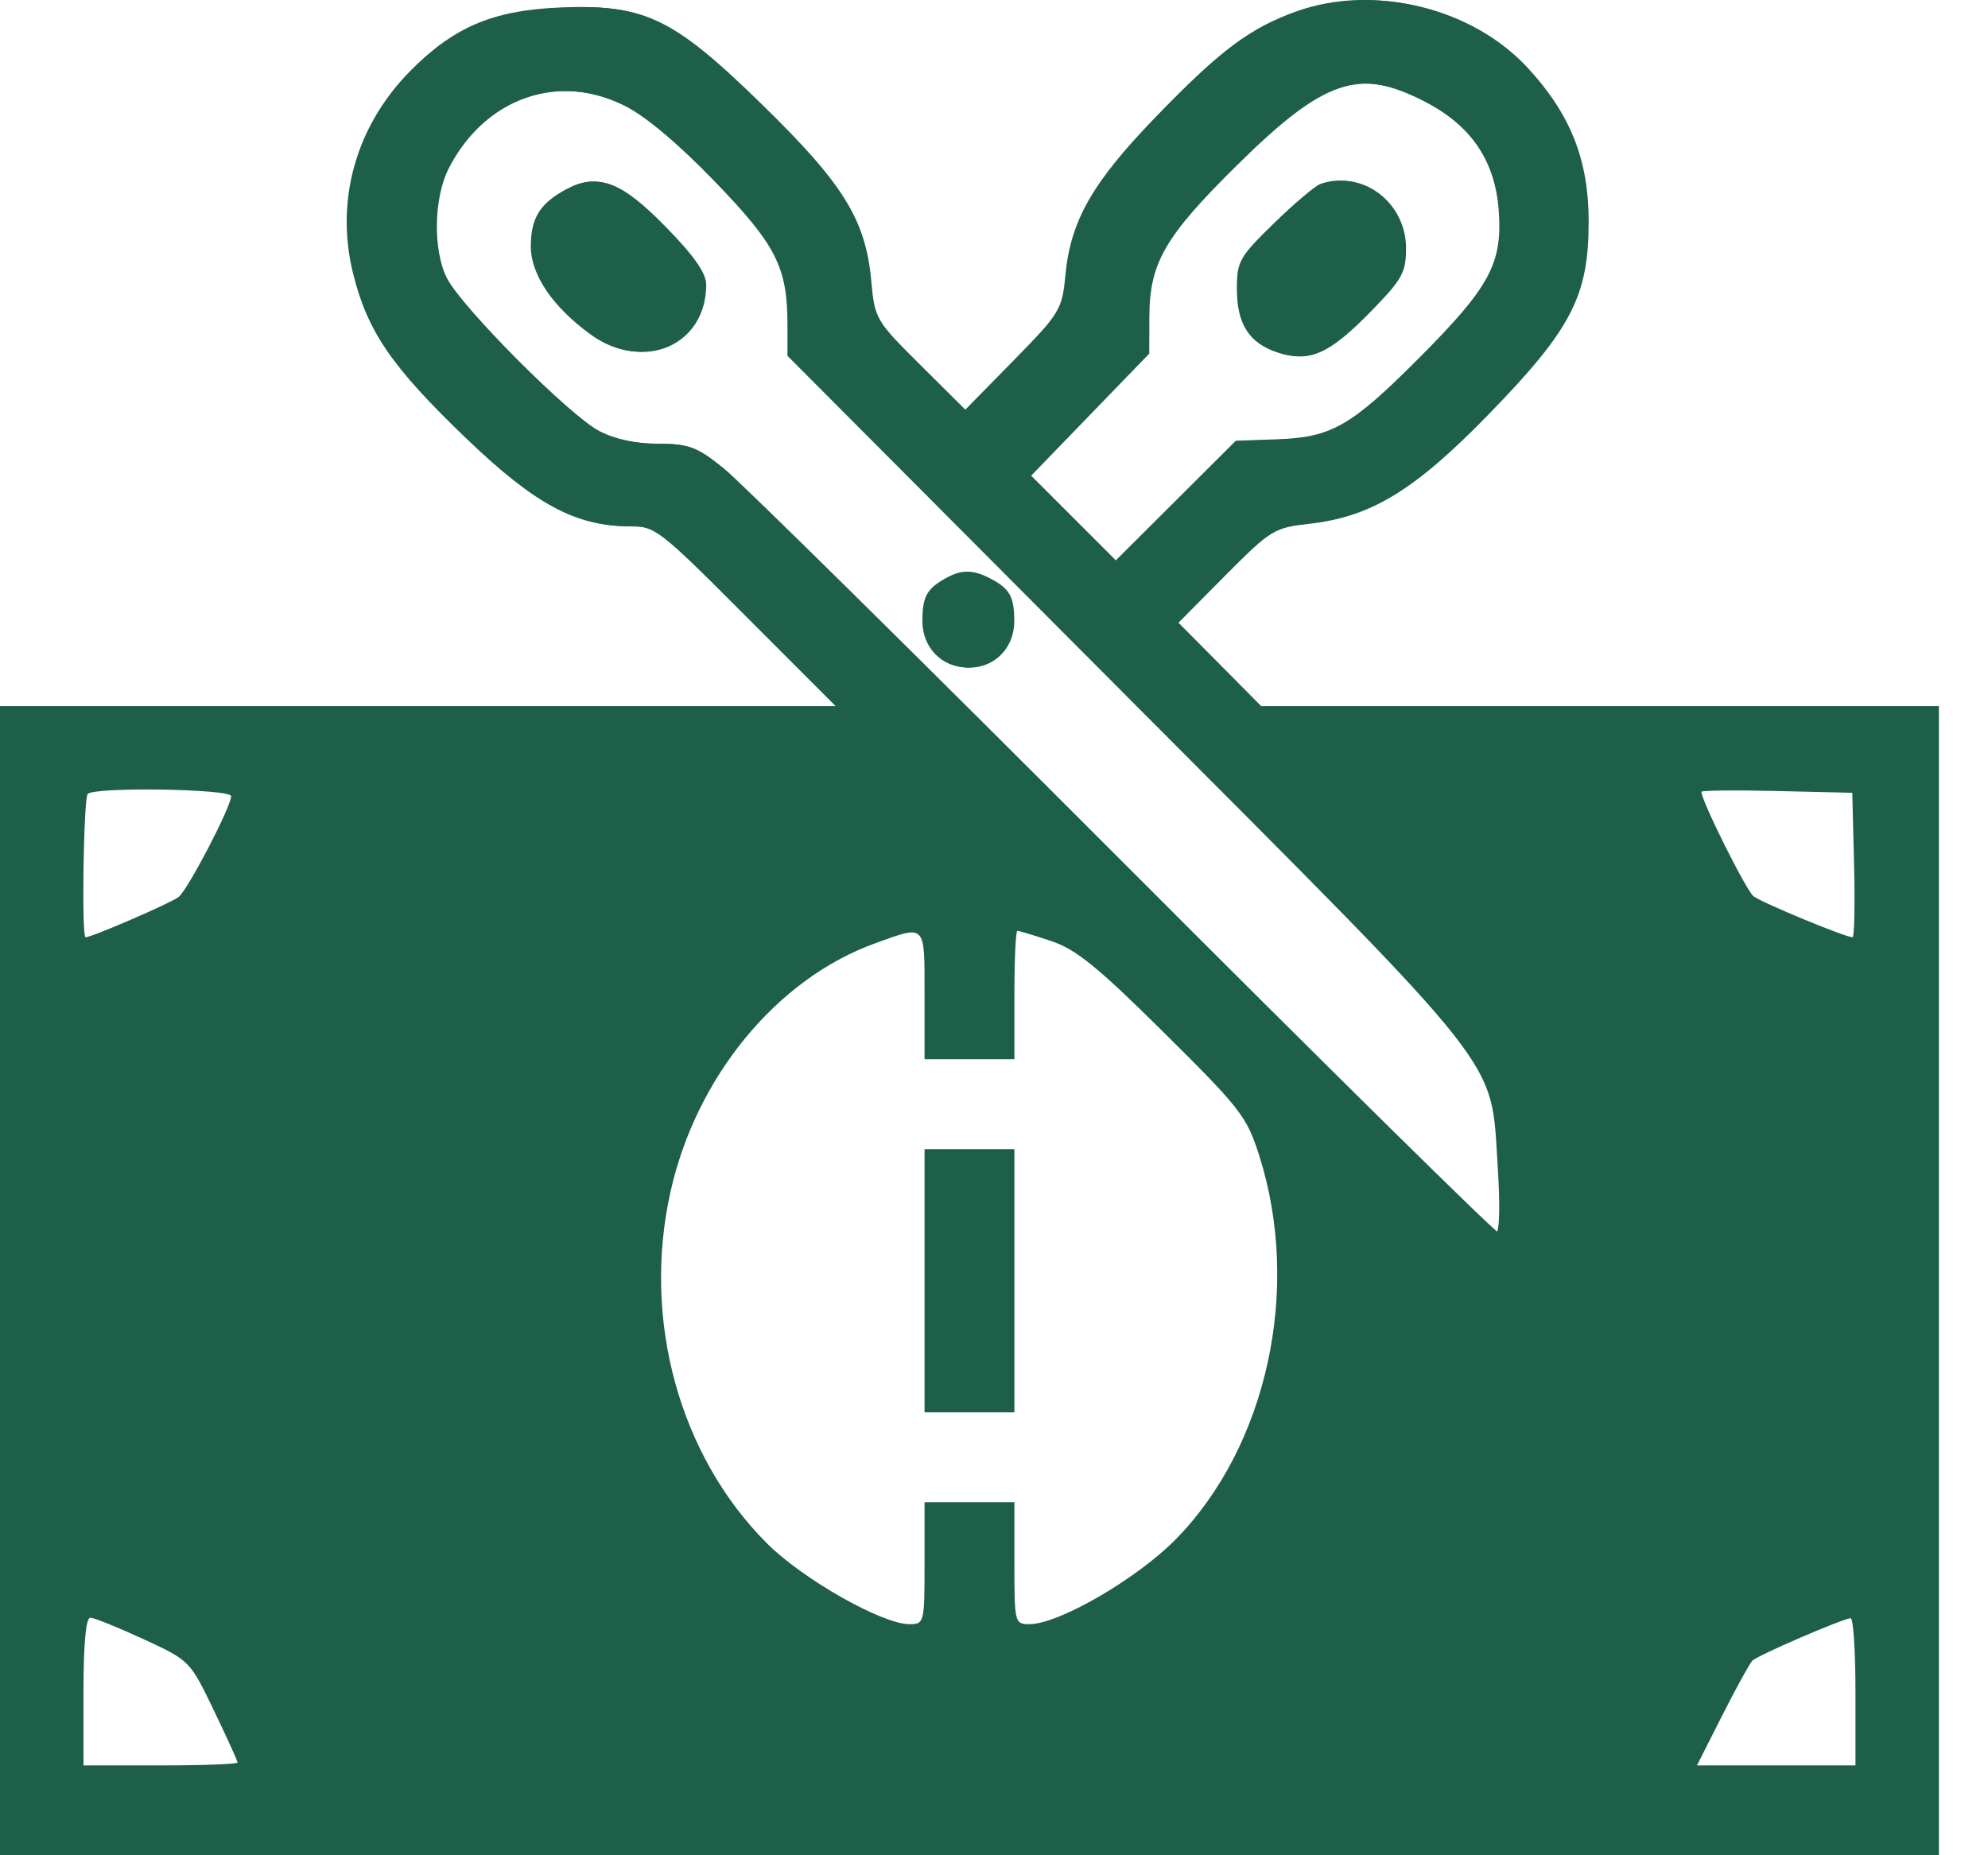 <svg width="30" height="28" viewBox="0 0 30 28" fill="none" xmlns="http://www.w3.org/2000/svg">
<path fill-rule="evenodd" clip-rule="evenodd" d="M19.6 0.175C18.891 0.428 18.446 0.762 17.465 1.778C16.515 2.762 16.189 3.335 16.111 4.16C16.062 4.677 16.031 4.729 15.323 5.45L14.586 6.201L13.894 5.513C13.218 4.842 13.2 4.812 13.149 4.248C13.065 3.32 12.735 2.783 11.506 1.583C10.15 0.258 9.723 0.055 8.429 0.119C7.456 0.167 6.871 0.42 6.224 1.076C5.407 1.903 5.09 3.025 5.361 4.126C5.579 5.008 5.942 5.537 7.071 6.621C8.105 7.614 8.719 7.945 9.524 7.945C9.921 7.945 9.973 7.985 11.287 9.301L12.641 10.657H6.321H0V19.329V28H14.63H29.259V19.329V10.657H24.146H19.032L18.408 10.027L17.784 9.398L18.494 8.682C19.178 7.994 19.226 7.965 19.768 7.904C20.697 7.798 21.351 7.398 22.468 6.25C23.715 4.968 23.974 4.468 23.974 3.343C23.974 2.415 23.701 1.725 23.057 1.027C22.22 0.119 20.762 -0.24 19.6 0.175ZM21.515 1.526C22.23 1.889 22.596 2.423 22.651 3.184C22.709 3.975 22.517 4.332 21.466 5.388C20.425 6.435 20.132 6.604 19.303 6.634L18.684 6.656L17.77 7.565L16.857 8.475L16.209 7.827L15.561 7.179L16.452 6.258L17.343 5.337L17.345 4.776C17.348 3.966 17.578 3.569 18.672 2.489C19.98 1.198 20.512 1.017 21.515 1.526ZM9.464 1.602C9.773 1.756 10.277 2.179 10.819 2.74C11.747 3.703 11.917 4.036 11.917 4.902V5.373L17.036 10.51C22.832 16.325 22.526 15.937 22.636 17.625C22.673 18.189 22.663 18.602 22.613 18.602C22.565 18.602 20.018 16.091 16.955 13.022C13.891 9.953 11.177 7.274 10.924 7.07C10.518 6.742 10.402 6.699 9.941 6.699C9.607 6.699 9.282 6.629 9.044 6.505C8.596 6.273 6.962 4.632 6.743 4.195C6.531 3.771 6.545 2.983 6.773 2.539C7.322 1.473 8.431 1.086 9.464 1.602ZM8.584 2.857C8.185 3.07 8.048 3.288 8.045 3.712C8.041 4.146 8.371 4.634 8.952 5.055C9.729 5.618 10.657 5.204 10.657 4.296C10.657 4.122 10.476 3.863 10.052 3.429C9.38 2.742 9.043 2.611 8.584 2.857ZM19.959 2.78C19.878 2.809 19.562 3.077 19.256 3.375C18.739 3.879 18.699 3.949 18.699 4.359C18.699 4.894 18.882 5.181 19.315 5.324C19.768 5.474 20.066 5.338 20.695 4.693C21.162 4.214 21.218 4.113 21.218 3.744C21.218 3.061 20.566 2.562 19.959 2.78ZM14.291 8.739C14.019 8.893 13.955 9.013 13.953 9.374C13.951 9.772 14.245 10.076 14.63 10.076C15.015 10.076 15.308 9.772 15.306 9.374C15.305 9.005 15.239 8.886 14.951 8.734C14.689 8.596 14.54 8.597 14.291 8.739ZM3.488 12.016C3.488 12.174 2.84 13.419 2.697 13.536C2.588 13.625 1.388 14.145 1.291 14.145C1.229 14.145 1.261 12.045 1.324 11.982C1.433 11.873 3.488 11.906 3.488 12.016ZM27.979 13.055C27.994 13.655 27.983 14.145 27.956 14.145C27.846 14.145 26.587 13.624 26.461 13.526C26.352 13.441 25.675 12.085 25.675 11.95C25.675 11.929 26.187 11.923 26.813 11.938L27.952 11.965L27.979 13.055ZM13.952 15.017V15.986H14.63H15.308V15.017C15.308 14.484 15.328 14.048 15.353 14.048C15.378 14.048 15.607 14.117 15.862 14.202C16.236 14.326 16.563 14.591 17.563 15.583C18.72 16.729 18.815 16.851 19.002 17.439C19.643 19.449 19.124 21.829 17.739 23.235C17.156 23.828 15.976 24.512 15.537 24.512C15.312 24.512 15.308 24.495 15.308 23.592V22.671H14.63H13.952V23.592C13.952 24.495 13.947 24.512 13.722 24.512C13.311 24.512 12.114 23.833 11.575 23.294C10.252 21.971 9.688 19.921 10.117 17.992C10.504 16.251 11.723 14.771 13.208 14.236C13.979 13.958 13.952 13.929 13.952 15.017ZM13.952 19.329V21.315H14.63H15.308V19.329V17.343H14.63H13.952V19.329ZM2.165 24.738C2.862 25.06 2.867 25.065 3.225 25.809C3.423 26.221 3.585 26.576 3.585 26.6C3.585 26.624 3.062 26.644 2.422 26.644H1.26V25.529C1.26 24.805 1.296 24.415 1.363 24.415C1.42 24.415 1.781 24.561 2.165 24.738ZM28 25.529V26.644H26.804H25.608L25.988 25.893C26.197 25.48 26.402 25.107 26.443 25.064C26.519 24.985 27.792 24.435 27.927 24.422C27.967 24.418 28 24.917 28 25.529Z" fill="#1E5F49"/>
<path fill-rule="evenodd" clip-rule="evenodd" d="M19.566 0.171C18.857 0.425 18.412 0.759 17.431 1.775C16.481 2.759 16.155 3.332 16.077 4.156C16.028 4.674 15.996 4.726 15.289 5.447L14.552 6.198L13.86 5.51C13.184 4.839 13.166 4.809 13.115 4.245C13.031 3.316 12.7 2.78 11.471 1.579C10.116 0.255 9.689 0.052 8.395 0.116C7.421 0.164 6.837 0.417 6.189 1.073C5.373 1.9 5.055 3.022 5.327 4.123C5.545 5.004 5.908 5.534 7.037 6.618C8.071 7.61 8.684 7.941 9.49 7.941C9.887 7.941 9.939 7.981 11.253 9.298L12.607 10.654L23.843 21.218C23.597 17.227 21.857 13.45 18.998 10.654L18.374 10.024L17.749 9.394L18.46 8.679C19.143 7.991 19.191 7.962 19.733 7.9C20.662 7.795 21.317 7.395 22.433 6.247C23.68 4.965 23.939 4.465 23.939 3.339C23.939 2.412 23.666 1.722 23.023 1.023C22.186 0.116 20.728 -0.244 19.566 0.171ZM22.617 3.181C22.562 2.42 22.196 1.886 21.48 1.523C20.478 1.014 19.945 1.195 18.637 2.486C17.544 3.566 17.313 3.963 17.31 4.773L17.308 5.334L16.418 6.255L15.527 7.176L16.175 7.824L16.823 8.472L17.736 7.562L18.649 6.652L19.269 6.63C20.097 6.601 20.39 6.432 21.432 5.385C22.483 4.329 22.674 3.972 22.617 3.181ZM10.784 2.737C10.243 2.176 9.739 1.752 9.43 1.598C8.396 1.083 7.287 1.47 6.739 2.536C6.511 2.98 6.497 3.767 6.709 4.192C6.928 4.629 8.562 6.27 9.01 6.502C9.248 6.626 9.572 6.696 9.906 6.696C10.368 6.696 10.483 6.739 10.89 7.067C11.143 7.271 13.857 9.949 16.92 13.018C19.984 16.088 22.53 18.599 22.578 18.599C22.629 18.599 22.639 18.186 22.602 17.621C22.491 15.933 22.797 16.322 17.002 10.507L11.883 5.37V4.899C11.883 4.033 11.713 3.699 10.784 2.737Z" fill="#1E5F49"/>
<path d="M14.256 8.735C13.984 8.89 13.92 9.01 13.919 9.371C13.917 9.768 14.21 10.073 14.595 10.073C14.981 10.073 15.274 9.768 15.272 9.371C15.27 9.001 15.204 8.882 14.917 8.731C14.655 8.593 14.505 8.594 14.256 8.735Z" fill="#1E5F49"/>
<path d="M8.549 2.854C8.151 3.067 8.014 3.284 8.01 3.709C8.007 4.142 8.337 4.631 8.918 5.052C9.694 5.614 10.623 5.201 10.623 4.293C10.623 4.119 10.442 3.859 10.018 3.426C9.345 2.738 9.009 2.607 8.549 2.854Z" fill="#1E5F49"/>
<path d="M19.924 2.777C19.844 2.806 19.528 3.073 19.222 3.372C18.704 3.876 18.665 3.946 18.665 4.356C18.665 4.891 18.848 5.178 19.281 5.321C19.734 5.471 20.031 5.335 20.66 4.69C21.128 4.211 21.184 4.11 21.184 3.741C21.184 3.058 20.532 2.559 19.924 2.777Z" fill="#1E5F49"/>
</svg>

